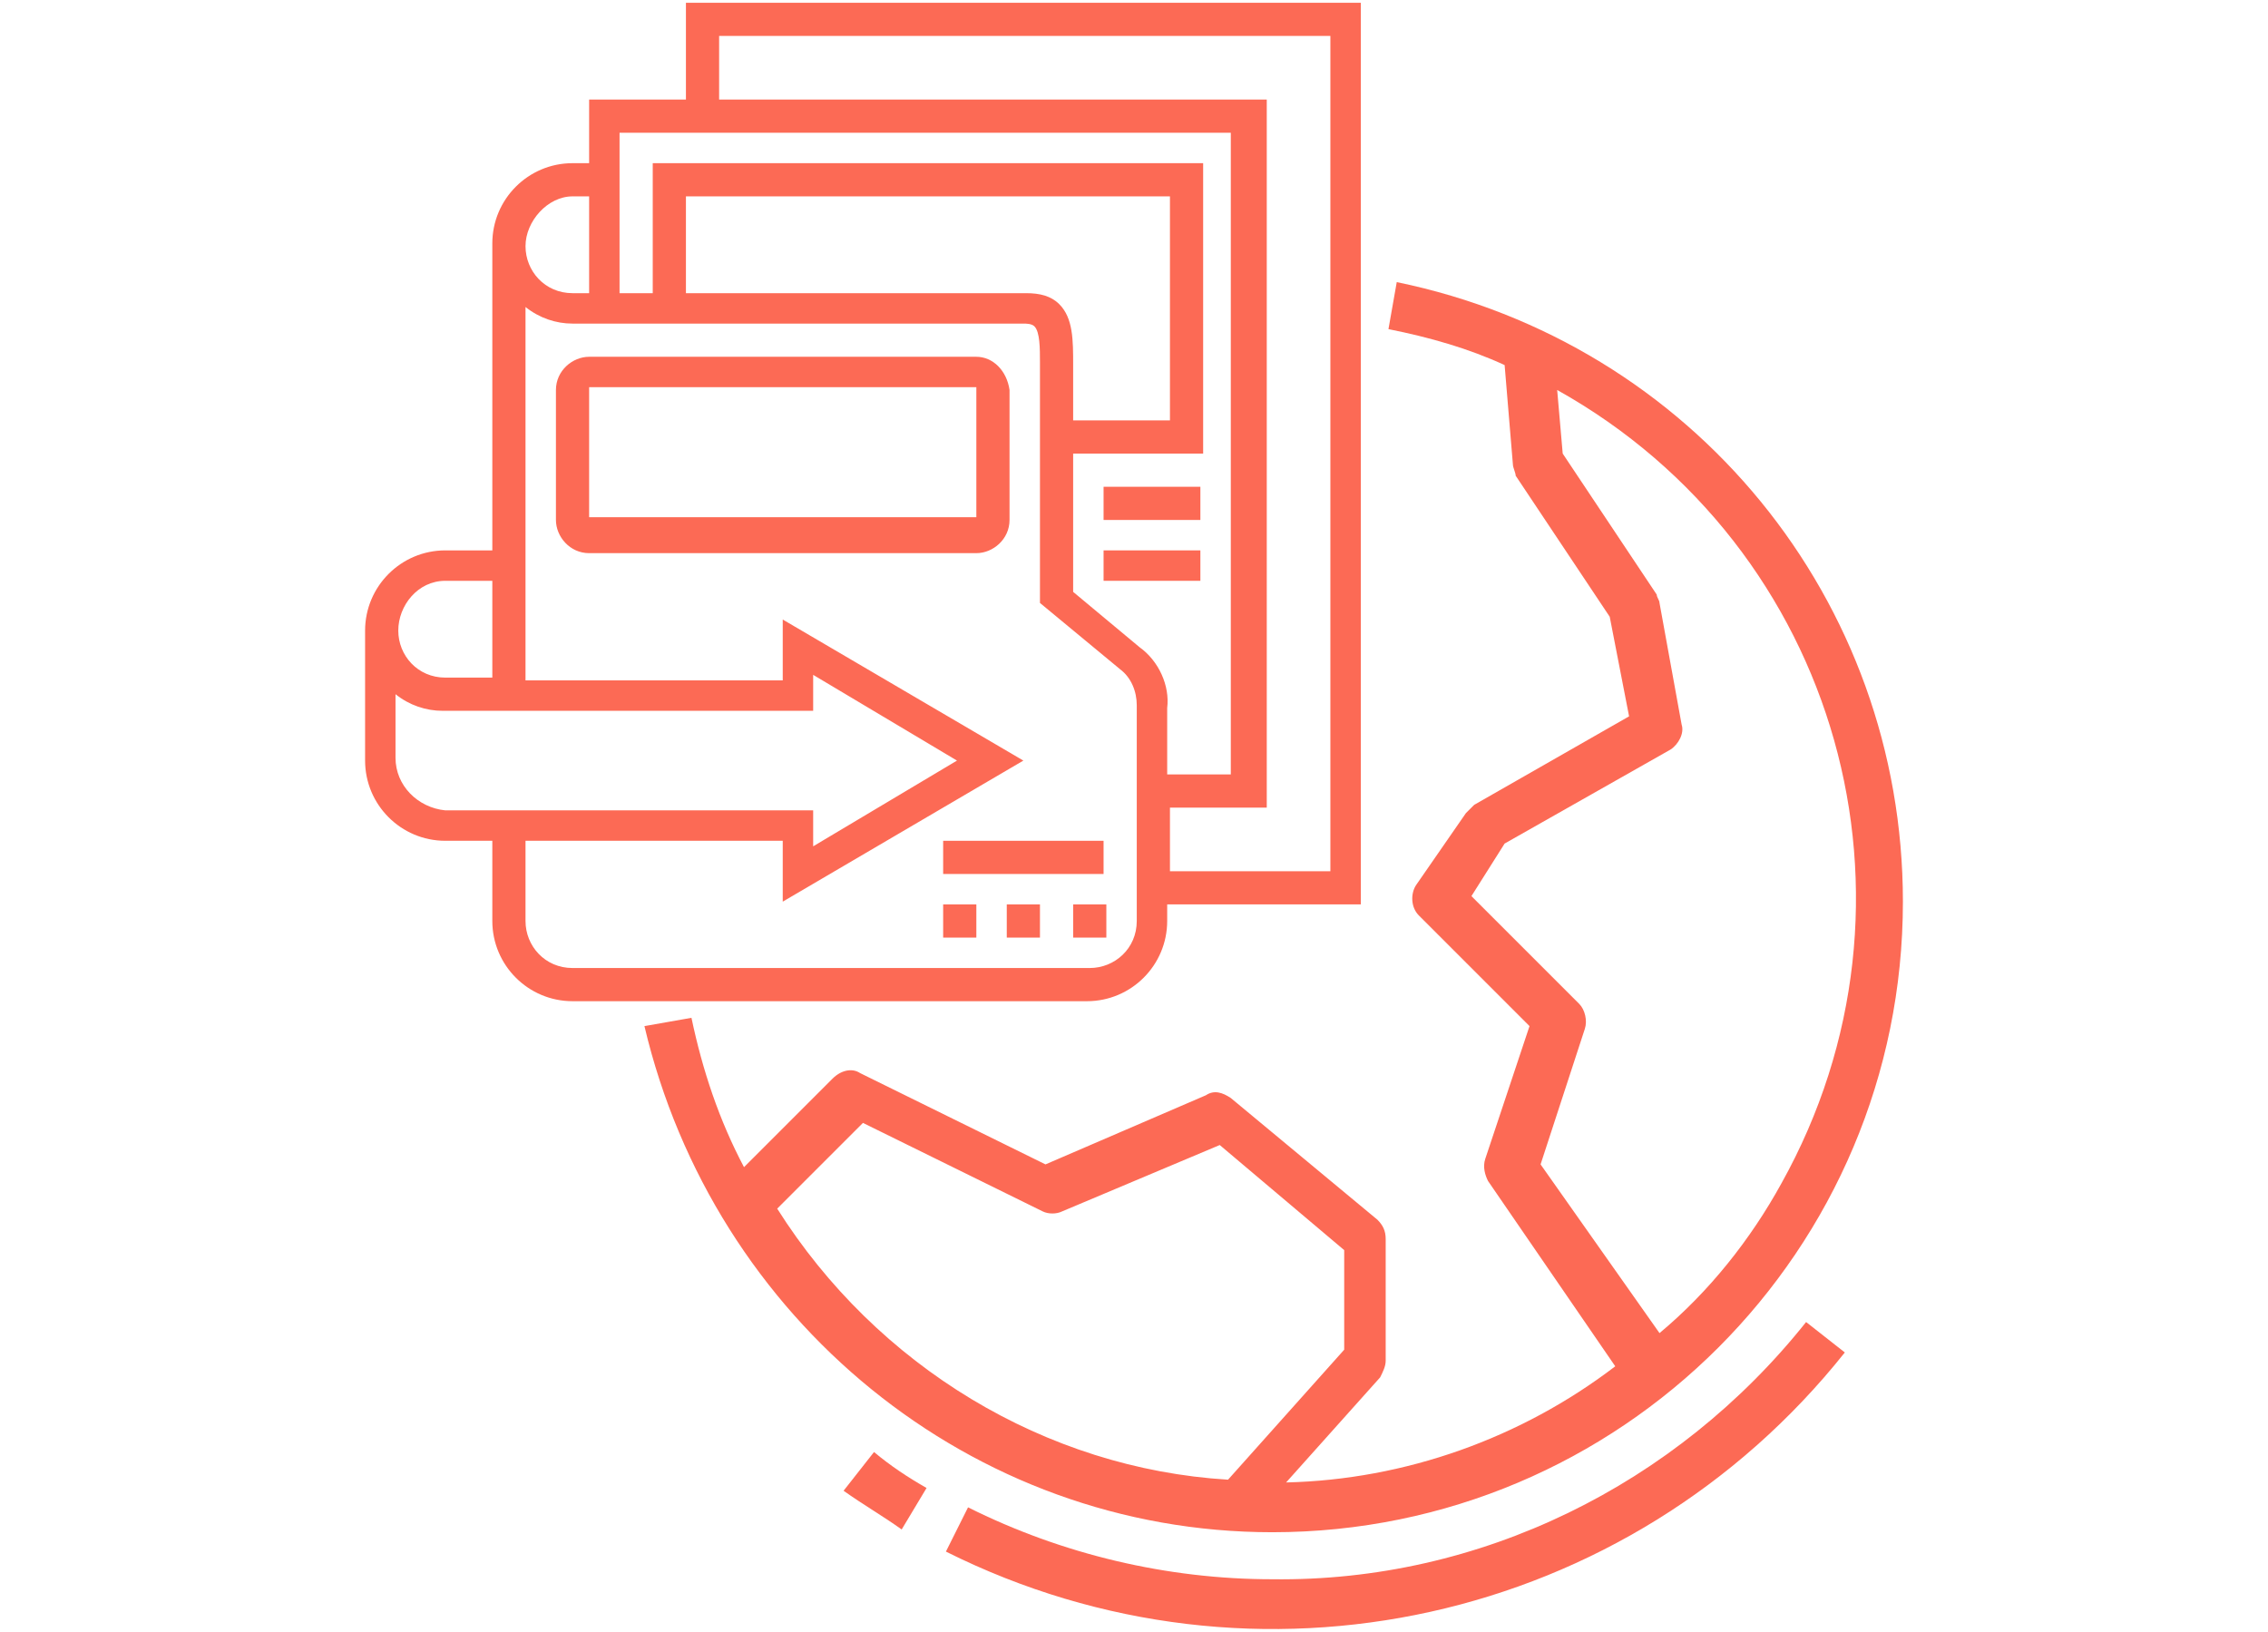 <?xml version="1.0" encoding="utf-8"?>
<!-- Generator: Adobe Illustrator 24.1.1, SVG Export Plug-In . SVG Version: 6.00 Build 0)  -->
<svg version="1.1" id="Layer_1" xmlns="http://www.w3.org/2000/svg" xmlns:xlink="http://www.w3.org/1999/xlink" x="0px" y="0px"
	 viewBox="0 0 82 59" style="enable-background:new 0 0 82 59;" xml:space="preserve">
<style type="text/css">
	.st0{fill:#FC6A55;}
	.st1{fill:#EDEDED;}
	.st2{fill:none;stroke:#FC6A55;stroke-miterlimit:10;}
	.st3{fill:#222F3F;}
	.st4{fill:#383838;}
	.st5{fill:#FFFFFF;}
	.st6{fill:#656D7A;}
	.st7{filter:url(#Adobe_OpacityMaskFilter);}
	.st8{fill-rule:evenodd;clip-rule:evenodd;fill:#FFFFFF;}
	.st9{mask:url(#mask-2_8_);fill-rule:evenodd;clip-rule:evenodd;}
	.st10{filter:url(#Adobe_OpacityMaskFilter_1_);}
	.st11{mask:url(#mask-2_7_);fill-rule:evenodd;clip-rule:evenodd;}
	.st12{filter:url(#Adobe_OpacityMaskFilter_2_);}
	.st13{mask:url(#mask-2_6_);fill-rule:evenodd;clip-rule:evenodd;}
	.st14{filter:url(#Adobe_OpacityMaskFilter_3_);}
	.st15{mask:url(#mask-2_5_);fill-rule:evenodd;clip-rule:evenodd;}
	.st16{filter:url(#Adobe_OpacityMaskFilter_4_);}
	.st17{mask:url(#mask-2_2_);fill:none;stroke:#000000;stroke-width:1.5;stroke-miterlimit:10;}
	.st18{fill:#B4A3EE;}
	.st19{fill:#434343;}
	.st20{fill:#434343;stroke:#F9F9F9;stroke-width:0.25;stroke-miterlimit:10;}
	.st21{fill:none;stroke:#FC6A55;stroke-width:0.5;stroke-miterlimit:10;}
	.st22{fill:none;stroke:#FC6A55;stroke-width:0.75;stroke-miterlimit:10;}
	.st23{fill:#FC6A55;stroke:#FC6A55;stroke-width:0.5;stroke-miterlimit:10;}
	.st24{opacity:0.153;fill:url(#Path_36_);enable-background:new    ;}
	.st25{opacity:0.1;fill:#590BB2;enable-background:new    ;}
	.st26{fill:#8E8CA8;}
	.st27{fill:#F5F4F9;}
	.st28{fill:#FFD5B8;}
	.st29{fill:#FC8473;}
	.st30{fill:#1C3475;}
	.st31{fill:#DDD9E4;}
	.st32{fill:#828FB3;}
	.st33{opacity:7.584635e-02;fill:url(#Path_37_);enable-background:new    ;}
	.st34{fill:#FFBE92;}
	.st35{fill:#FB8E7F;}
	.st36{fill:#FDB1A6;}
	.st37{fill:#FC806F;}
	.st38{fill:#FFE783;}
	.st39{fill:#104478;}
	.st40{fill:none;stroke:#FFFFFF;stroke-miterlimit:10;}
	.st41{fill:none;stroke:#000000;stroke-width:0.15;stroke-miterlimit:10;}
	.st42{opacity:0.1;fill:url(#Path_38_);enable-background:new    ;}
	.st43{opacity:0.1;fill:url(#Path_39_);enable-background:new    ;}
	.st44{fill-rule:evenodd;clip-rule:evenodd;fill:#FC6A55;}
	.st45{fill-rule:evenodd;clip-rule:evenodd;}
	.st46{fill:#FF6757;}
	.st47{fill:#666666;}
	.st48{fill:none;stroke:#FFFFFF;stroke-width:0.5;stroke-miterlimit:10;}
	.st49{fill:#F16A56;}
	.st50{fill:#515252;}
	.st51{fill:#F26A56;}
	.st52{fill:none;stroke:#F16A56;stroke-miterlimit:10;}
	.st53{fill:none;stroke:#929292;stroke-miterlimit:10;}
	.st54{fill:#929292;}
	.st55{fill:none;stroke:#000000;stroke-width:0.5;stroke-miterlimit:10;}
	.st56{fill:#A8A7A7;}
	.st57{fill:#F79F91;}
	.st58{fill:#9BDBD5;}
	.st59{fill:#222121;}
</style>
<g>
	<g>
		<path class="st0" d="M49.2,0.1H24.8v3.5h-3.5v2.3h-0.6c-1.6,0-2.9,1.3-2.9,2.9v11.1h-1.7c-1.6,0-2.9,1.3-2.9,2.9v4.7
			c0,1.6,1.3,2.9,2.9,2.9h1.7v2.9c0,1.6,1.3,2.9,2.9,2.9h18.6c1.6,0,2.9-1.3,2.9-2.9v-0.6h7V0.1z M20.7,7.1h0.6v3.5h-0.6
			c-1,0-1.7-0.8-1.7-1.7S19.8,7.1,20.7,7.1z M16.1,21h1.7v3.5h-1.7c-1,0-1.7-0.8-1.7-1.7S15.1,21,16.1,21z M14.3,27.4v-2.3
			c0.5,0.4,1.1,0.6,1.7,0.6h13.4v-1.3l5.2,3.1l-5.2,3.1v-1.3H16.1C15.1,29.2,14.3,28.4,14.3,27.4z M41.1,33.3c0,1-0.8,1.7-1.7,1.7
			H20.7c-1,0-1.7-0.8-1.7-1.7v-2.9h9.3v2.2l8.7-5.1l-8.7-5.1v2.2H19V11.1c0.5,0.4,1.1,0.6,1.7,0.6H37c0.1,0,0.3,0,0.4,0.1
			c0.2,0.2,0.2,0.8,0.2,1.3l0,8.7l2.9,2.4c0.4,0.3,0.6,0.8,0.6,1.3V33.3z M38.3,11c-0.3-0.3-0.7-0.4-1.2-0.4H24.8V7.1h17.5v8.1h-3.5
			v-1.7l0-0.3C38.8,12.3,38.8,11.5,38.3,11z M41.2,23.4l-2.4-2v-5h4.7V5.9H23.6v4.7h-1.2V4.8h22.1V28h-2.3v-2.4
			C42.3,24.8,41.9,23.9,41.2,23.4L41.2,23.4z M48.1,31.5h-5.8v-2.3h3.5V3.6H26V1.3h22.1V31.5z"/>
		<path class="st0" d="M35.3,12.9h-14c-0.6,0-1.2,0.5-1.2,1.2v4.7c0,0.6,0.5,1.2,1.2,1.2h14c0.6,0,1.2-0.5,1.2-1.2v-4.7
			C36.4,13.4,35.9,12.9,35.3,12.9z M21.3,18.7v-4.7h14l0,4.7H21.3z"/>
		<path class="st0" d="M38.8,32.7h1.2v1.2h-1.2V32.7z"/>
		<path class="st0" d="M34.1,32.7h1.2v1.2h-1.2V32.7z"/>
		<path class="st0" d="M36.4,32.7h1.2v1.2h-1.2V32.7z"/>
		<path class="st0" d="M34.1,30.4h5.8v1.2h-5.8V30.4z"/>
		<path class="st0" d="M39.9,17.6h3.5v1.2h-3.5V17.6z"/>
		<path class="st0" d="M39.9,19.9h3.5V21h-3.5V19.9z"/>
	</g>
	<path class="st0" d="M46,55.4c12.6,0,22.8-10.2,22.8-22.8c0-10.9-7.6-20.2-18.3-22.4l-0.3,1.7c1.5,0.3,2.9,0.7,4.2,1.3l0.3,3.6
		c0,0.1,0.1,0.3,0.1,0.4l3.4,5.1l0.7,3.6l-5.6,3.2c-0.1,0.1-0.2,0.2-0.3,0.3l-1.8,2.6c-0.2,0.3-0.2,0.8,0.1,1.1l4,4l-1.6,4.8
		c-0.1,0.3,0,0.6,0.1,0.8l4.6,6.7c-3.4,2.6-7.6,4.1-11.9,4.2l3.4-3.8c0.1-0.2,0.2-0.4,0.2-0.6v-4.4c0-0.3-0.1-0.5-0.3-0.7l-5.3-4.4
		c-0.3-0.2-0.6-0.3-0.9-0.1l-5.8,2.5l-6.7-3.3c-0.3-0.2-0.7-0.1-1,0.2l-3.2,3.2c-0.9-1.7-1.5-3.5-1.9-5.4l-1.7,0.3
		C25.8,47.7,35.1,55.4,46,55.4L46,55.4z M55.7,42.1l1.6-4.9c0.1-0.3,0-0.7-0.2-0.9l-3.9-3.9l1.2-1.9l6-3.4c0.3-0.2,0.5-0.6,0.4-0.9
		L60,21.8c0-0.1-0.1-0.2-0.1-0.3l-3.4-5.1l-0.2-2.3c10.2,5.7,13.8,18.5,8.1,28.7c-1.1,2-2.6,3.9-4.4,5.4L55.7,42.1z M28.1,43.7
		l3.1-3.1l6.5,3.2c0.2,0.1,0.5,0.1,0.7,0l5.7-2.4l4.5,3.8v3.6l-4.2,4.7C37.8,53.1,31.7,49.4,28.1,43.7L28.1,43.7z"/>
	<path class="st0" d="M30.5,53.9c0.7,0.5,1.4,0.9,2.1,1.4l0.9-1.5c-0.7-0.4-1.3-0.8-1.9-1.3L30.5,53.9z"/>
	<path class="st0" d="M46,57.1c-3.8,0-7.6-0.9-11-2.6l-0.8,1.6c11.2,5.6,24.7,2.6,32.5-7.2l-1.4-1.1C60.6,53.7,53.5,57.2,46,57.1
		L46,57.1z"/>
</g>
</svg>
